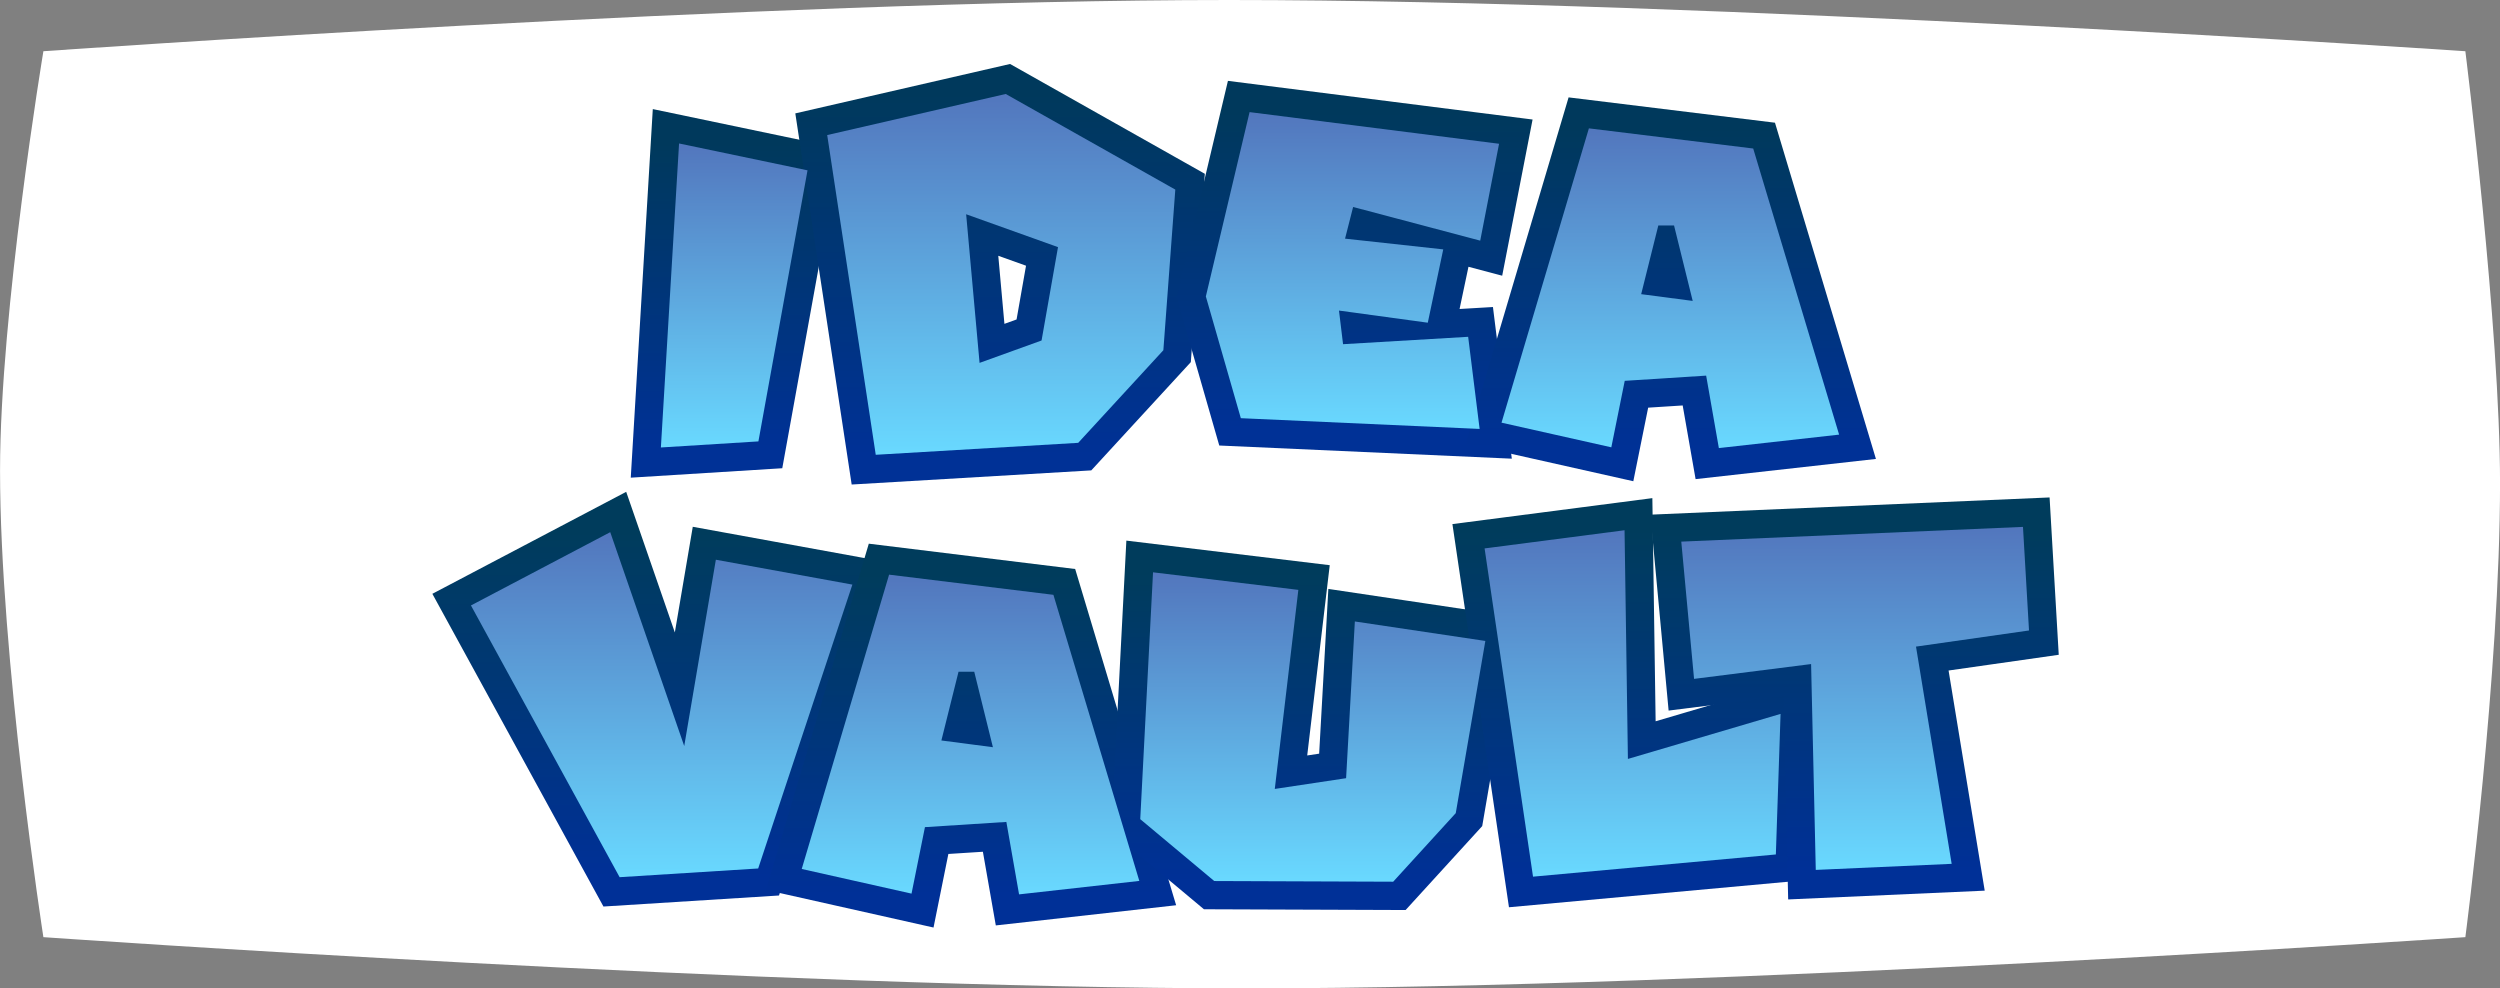 <svg version="1.1" xmlns="http://www.w3.org/2000/svg" xmlns:xlink="http://www.w3.org/1999/xlink" width="66.323" height="26.221" viewBox="0,0,66.323,26.221"><rect x="0" y="0" width="66.323" height="26.221" fill="#808080" stroke="none"/><defs><linearGradient x1="240" y1="166.89" x2="240" y2="193.11" gradientUnits="userSpaceOnUse" id="color-1"><stop offset="0" stop-color="#a7a7a7"/><stop offset="1" stop-color="#7c7c7c"/></linearGradient><linearGradient x1="224.392" y1="181.008" x2="224.392" y2="190.162" gradientUnits="userSpaceOnUse" id="color-2"><stop offset="0" stop-color="#003c5c"/><stop offset="1" stop-color="#003097"/></linearGradient><linearGradient x1="232.584" y1="182.135" x2="232.584" y2="190.617" gradientUnits="userSpaceOnUse" id="color-3"><stop offset="0" stop-color="#003c5c"/><stop offset="1" stop-color="#003097"/></linearGradient><linearGradient x1="241.666" y1="182.075" x2="241.666" y2="190.283" gradientUnits="userSpaceOnUse" id="color-4"><stop offset="0" stop-color="#003c5c"/><stop offset="1" stop-color="#003097"/></linearGradient><linearGradient x1="250.15" y1="180.957" x2="250.15" y2="190.146" gradientUnits="userSpaceOnUse" id="color-5"><stop offset="0" stop-color="#003c5c"/><stop offset="1" stop-color="#003097"/></linearGradient><linearGradient x1="256.054" y1="180.868" x2="256.054" y2="189.968" gradientUnits="userSpaceOnUse" id="color-6"><stop offset="0" stop-color="#003c5c"/><stop offset="1" stop-color="#003097"/></linearGradient><linearGradient x1="224.392" y1="181.008" x2="224.392" y2="190.162" gradientUnits="userSpaceOnUse" id="color-7"><stop offset="0" stop-color="#5276bd"/><stop offset="1" stop-color="#69d9ff"/></linearGradient><linearGradient x1="232.584" y1="182.135" x2="232.584" y2="190.617" gradientUnits="userSpaceOnUse" id="color-8"><stop offset="0" stop-color="#5276bd"/><stop offset="1" stop-color="#69d9ff"/></linearGradient><linearGradient x1="241.666" y1="182.075" x2="241.666" y2="190.283" gradientUnits="userSpaceOnUse" id="color-9"><stop offset="0" stop-color="#5276bd"/><stop offset="1" stop-color="#69d9ff"/></linearGradient><linearGradient x1="250.15" y1="180.957" x2="250.15" y2="190.146" gradientUnits="userSpaceOnUse" id="color-10"><stop offset="0" stop-color="#5276bd"/><stop offset="1" stop-color="#69d9ff"/></linearGradient><linearGradient x1="256.054" y1="180.868" x2="256.054" y2="189.968" gradientUnits="userSpaceOnUse" id="color-11"><stop offset="0" stop-color="#5276bd"/><stop offset="1" stop-color="#69d9ff"/></linearGradient><linearGradient x1="226.316" y1="170.696" x2="226.316" y2="178.762" gradientUnits="userSpaceOnUse" id="color-12"><stop offset="0" stop-color="#00395c"/><stop offset="1" stop-color="#003196"/></linearGradient><linearGradient x1="233.4" y1="169.383" x2="233.4" y2="178.955" gradientUnits="userSpaceOnUse" id="color-13"><stop offset="0" stop-color="#00395c"/><stop offset="1" stop-color="#003196"/></linearGradient><linearGradient x1="242.717" y1="169.865" x2="242.717" y2="178.27" gradientUnits="userSpaceOnUse" id="color-14"><stop offset="0" stop-color="#00395c"/><stop offset="1" stop-color="#003196"/></linearGradient><linearGradient x1="251.15" y1="170.295" x2="251.15" y2="178.777" gradientUnits="userSpaceOnUse" id="color-15"><stop offset="0" stop-color="#00395c"/><stop offset="1" stop-color="#003196"/></linearGradient><linearGradient x1="226.316" y1="170.696" x2="226.316" y2="178.762" gradientUnits="userSpaceOnUse" id="color-16"><stop offset="0" stop-color="#5276bd"/><stop offset="1" stop-color="#69d9ff"/></linearGradient><linearGradient x1="233.4" y1="169.383" x2="233.4" y2="178.955" gradientUnits="userSpaceOnUse" id="color-17"><stop offset="0" stop-color="#5276bd"/><stop offset="1" stop-color="#69d9ff"/></linearGradient><linearGradient x1="242.717" y1="169.865" x2="242.717" y2="178.27" gradientUnits="userSpaceOnUse" id="color-18"><stop offset="0" stop-color="#5276bd"/><stop offset="1" stop-color="#69d9ff"/></linearGradient><linearGradient x1="251.15" y1="170.295" x2="251.15" y2="178.777" gradientUnits="userSpaceOnUse" id="color-19"><stop offset="0" stop-color="#5276bd"/><stop offset="1" stop-color="#69d9ff"/></linearGradient></defs><g transform="translate(-206.838,-166.89)"><g data-paper-data="{&quot;isPaintingLayer&quot;:true}" fill-rule="nonzero" stroke-linecap="butt" stroke-linejoin="miter" stroke-miterlimit="10" stroke-dasharray="" stroke-dashoffset="0" style="mix-blend-mode: normal"><path d="M207.989,168.249c0,0 19.177,-1.359 31.452,-1.359c12.801,0 32.801,1.359 32.801,1.359c0,0 0.92,7.32 0.92,11.462c0,5.03 -0.92,12.041 -0.92,12.041c0,0 -19.809,1.359 -32.341,1.359c-12.544,0 -31.912,-1.359 -31.912,-1.359c0,0 -1.15,-7.416 -1.15,-12.38c0,-4.208 1.15,-11.122 1.15,-11.122z" fill="#ffffff" stroke="url(#color-1)" stroke-width="0"/><g><g fill="none" stroke-width="1.5"><path d="M223.027,181.008l1.963,5.674l0.839,-4.943l3.622,0.66l-2.499,7.531l-3.676,0.231l-3.944,-7.209z" stroke="url(#color-2)"/><path d="M234.784,182.67l2.279,7.59l-3.19,0.357l-0.337,-1.922l-2.16,0.138l-0.356,1.764l-2.913,-0.654l2.318,-7.808zM231.812,186.534l1.367,0.179l-0.495,-2.002h-0.417z" stroke="url(#color-3)"/><path d="M241.282,182.539l-0.625,5.281l1.892,-0.285l0.232,-4.158l3.462,0.517l-0.785,4.568l-1.66,1.819l-4.747,-0.018l-1.963,-1.641l0.339,-6.549z" stroke="url(#color-4)"/><path d="M249.936,180.957l0.089,6.067l4.05,-1.195l-0.125,3.729l-6.442,0.589l-1.285,-8.708z" stroke="url(#color-5)"/><path d="M260.506,180.868l0.16,2.748l-2.998,0.428l0.946,5.763l-3.605,0.161l-0.124,-5.461l-3.105,0.393l-0.339,-3.641z" stroke="url(#color-6)"/></g><g stroke="none" stroke-width="1"><path d="M223.027,181.008l1.963,5.674l0.839,-4.943l3.622,0.66l-2.499,7.531l-3.676,0.231l-3.944,-7.209z" fill="url(#color-7)"/><path d="M234.784,182.67l2.279,7.59l-3.19,0.357l-0.337,-1.922l-2.16,0.138l-0.356,1.764l-2.913,-0.654l2.318,-7.808zM231.812,186.534l1.367,0.179l-0.495,-2.002h-0.417z" fill="url(#color-8)"/><path d="M241.282,182.539l-0.625,5.281l1.892,-0.285l0.232,-4.158l3.462,0.517l-0.785,4.568l-1.66,1.819l-4.747,-0.018l-1.963,-1.641l0.339,-6.549z" fill="url(#color-9)"/><path d="M249.936,180.957l0.089,6.067l4.05,-1.195l-0.125,3.729l-6.442,0.589l-1.285,-8.708z" fill="url(#color-10)"/><path d="M260.506,180.868l0.16,2.748l-2.998,0.428l0.946,5.763l-3.605,0.161l-0.124,-5.461l-3.105,0.393l-0.339,-3.641z" fill="url(#color-11)"/></g><g fill="none" stroke-width="1.5"><path d="M224.853,170.696l3.408,0.713l-1.303,7.191l-2.587,0.161z" stroke="url(#color-12)"/><path d="M238.018,171.92l-0.317,4.261l-2.259,2.457l-5.371,0.317l-1.288,-8.482l4.736,-1.09zM232.825,176.517l1.645,-0.594l0.436,-2.477l-2.437,-0.872z" stroke="url(#color-13)"/><path d="M246.607,170.704l-0.5,2.57l-3.372,-0.893l-0.214,0.84l2.605,0.285l-0.41,1.945l-2.356,-0.322l0.108,0.892l3.319,-0.196l0.304,2.444l-6.335,-0.285l-0.928,-3.23l1.16,-4.89z" stroke="url(#color-14)"/><path d="M253.349,170.83l2.279,7.59l-3.19,0.357l-0.337,-1.922l-2.16,0.138l-0.356,1.764l-2.913,-0.654l2.318,-7.808zM250.377,174.694l1.367,0.179l-0.495,-2.002h-0.417z" stroke="url(#color-15)"/></g><g stroke="none" stroke-width="1"><path d="M224.853,170.696l3.408,0.713l-1.303,7.191l-2.587,0.161z" fill="url(#color-16)"/><path d="M238.018,171.92l-0.317,4.261l-2.259,2.457l-5.371,0.317l-1.288,-8.482l4.736,-1.09zM232.825,176.517l1.645,-0.594l0.436,-2.477l-2.437,-0.872z" fill="url(#color-17)"/><path d="M246.607,170.704l-0.5,2.57l-3.372,-0.893l-0.214,0.84l2.605,0.285l-0.41,1.945l-2.356,-0.322l0.108,0.892l3.319,-0.196l0.304,2.444l-6.335,-0.285l-0.928,-3.23l1.16,-4.89z" fill="url(#color-18)"/><path d="M253.349,170.83l2.279,7.59l-3.19,0.357l-0.337,-1.922l-2.16,0.138l-0.356,1.764l-2.913,-0.654l2.318,-7.808zM250.377,174.694l1.367,0.179l-0.495,-2.002h-0.417z" fill="url(#color-19)"/></g></g></g></g></svg>